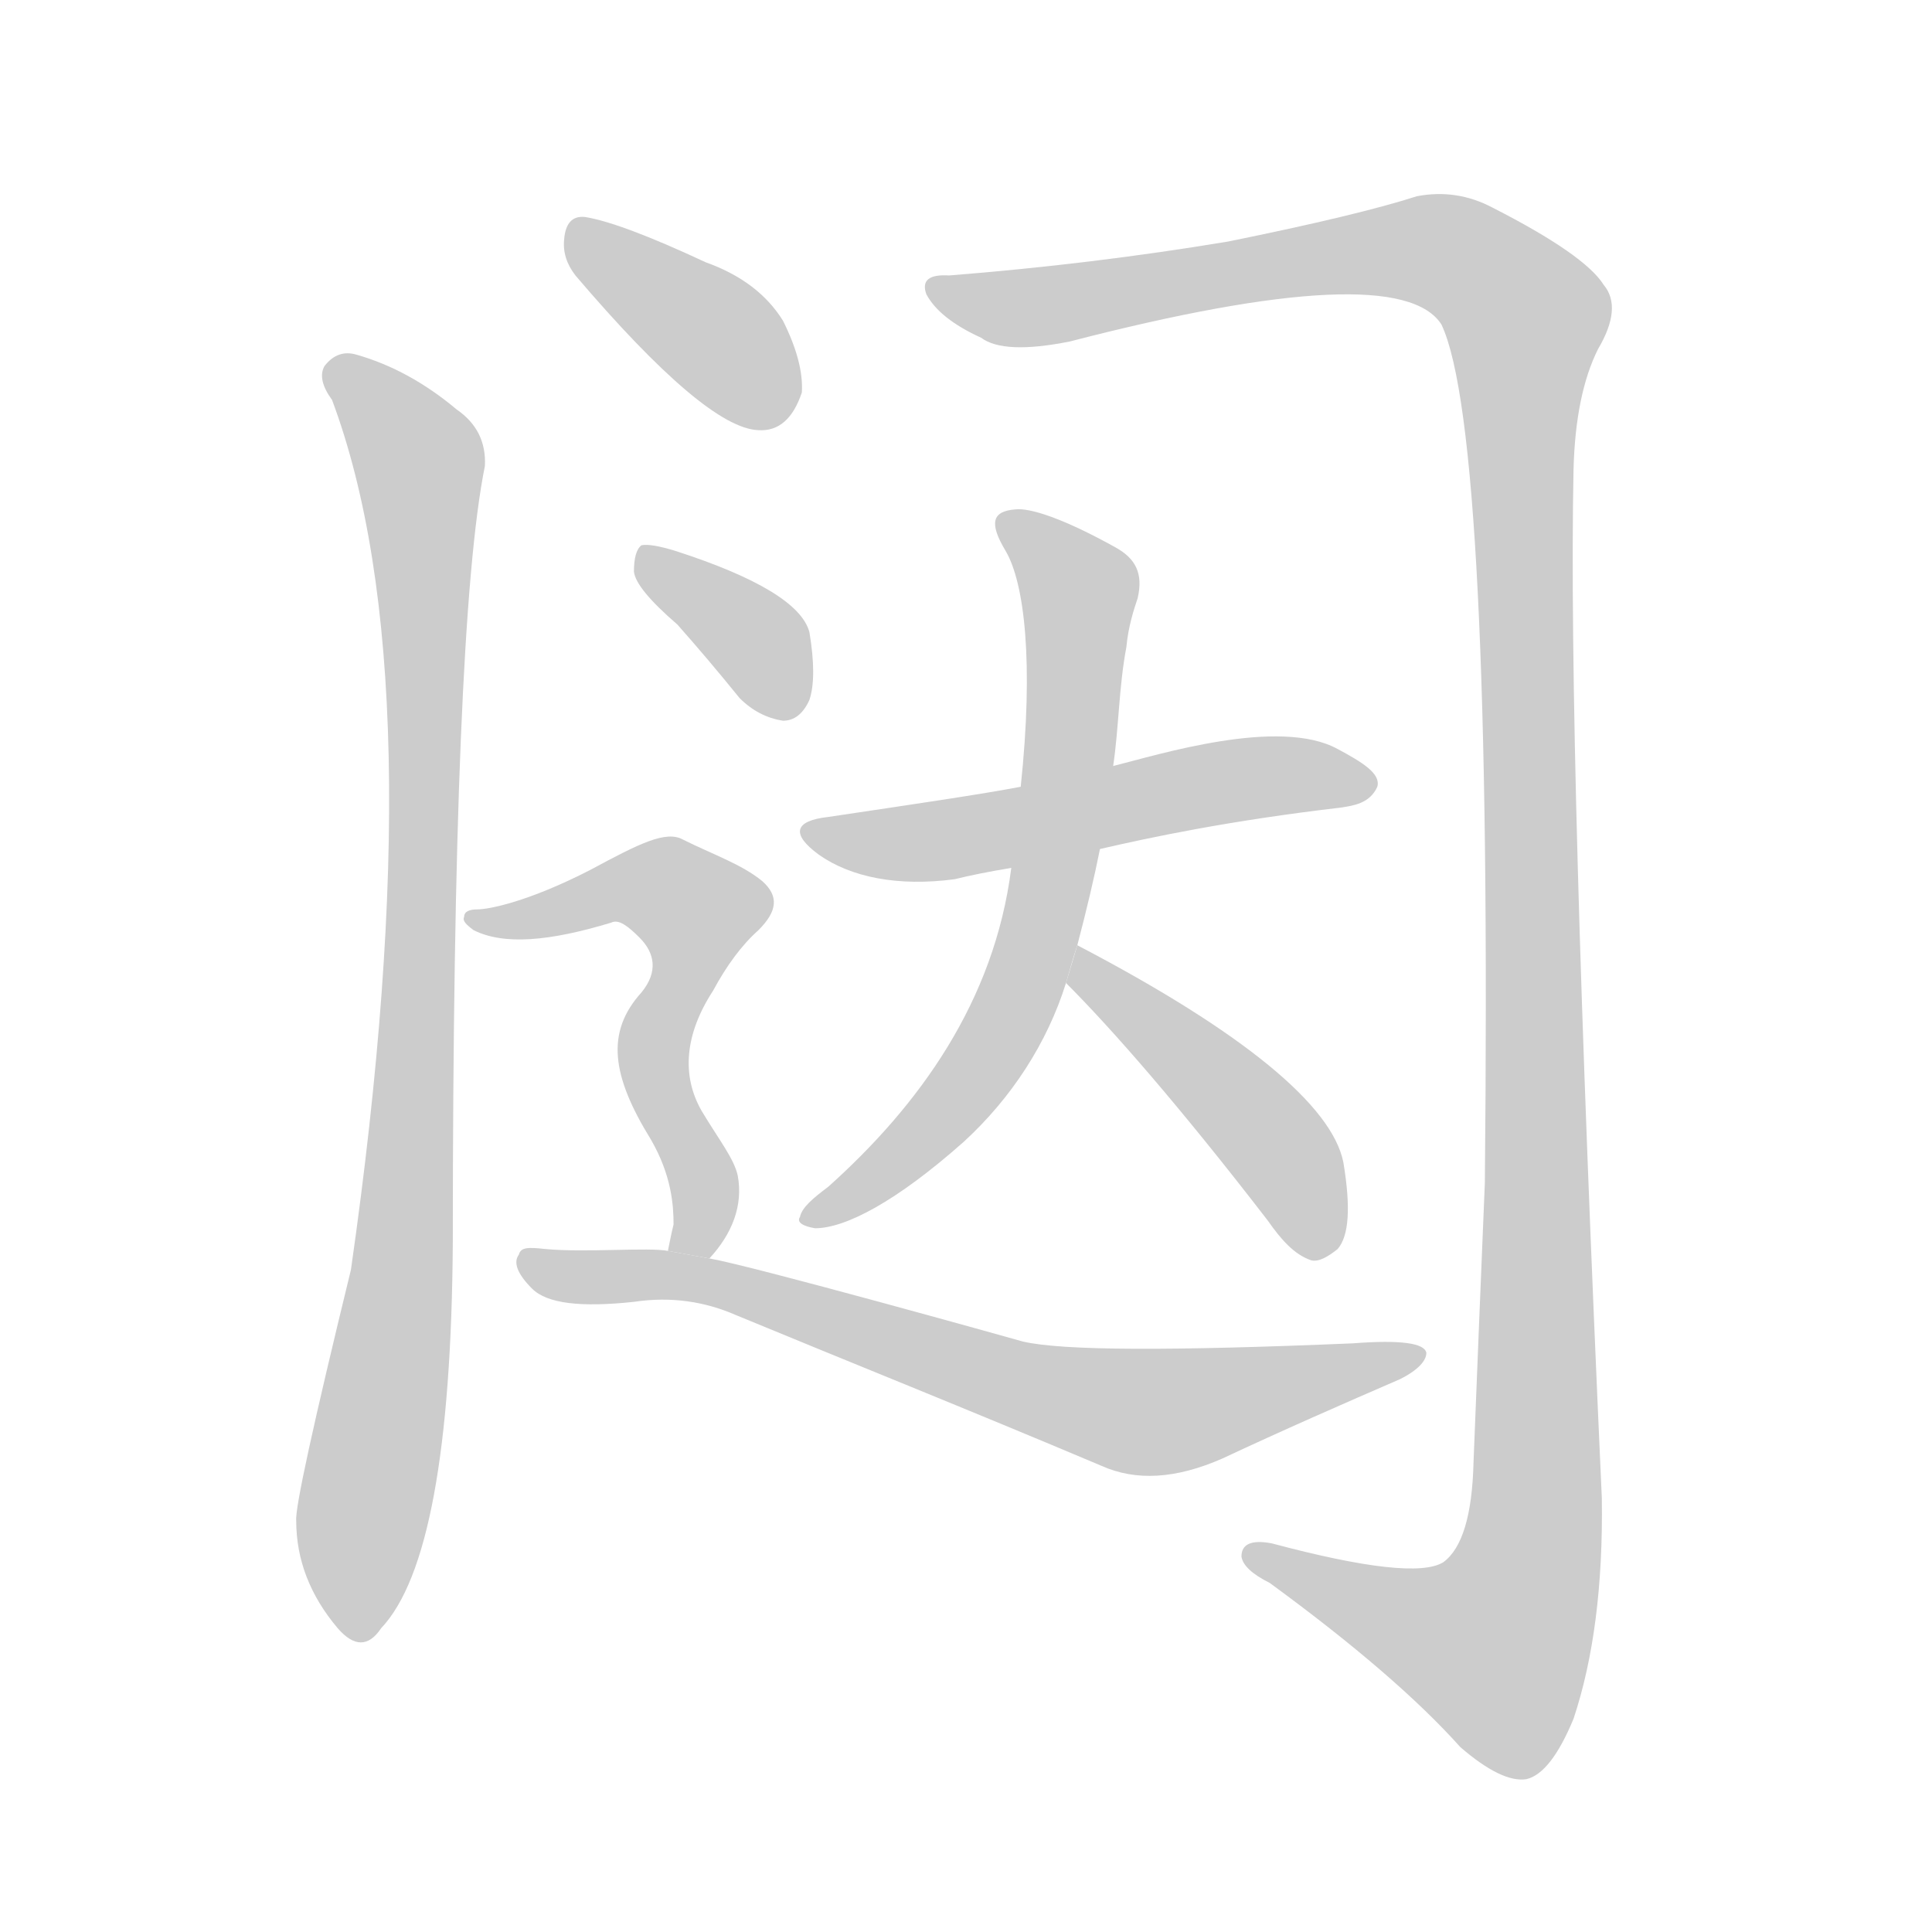 <!--
AnimCJK 2016-2018 Copyright Francois Mizessyn, http://gooo.free.fr/animCJK/
Derived from:
    MakeMeAHanzi project - https://github.com/skishore/makemeahanzi
    Arphic PL KaitiM GB - https://apps.ubuntu.com/cat/applications/precise/fonts-arphic-gkai00mp/
    Arphic PL UKai - https://apps.ubuntu.com/cat/applications/fonts-arphic-ukai/
You can redistribute and/or modify this file under the terms of the Arphic Public License
as published by Arphic Technology Co., Ltd.
You should have received a copy of this license (the directory "APL") along with this file;
if not, see http://ftp.gnu.org/non-gnu/chinese-fonts-truetype/LICENSE.
-->
<svg id="z38396" class="acjk" version="1.1" viewBox="0 0 1024 1024" xmlns="http://www.w3.org/2000/svg" xmlns:xlink="http://www.w3.org/1999/xlink">
<style>
<![CDATA[
@keyframes z38396k {
	from {
		stroke:#ccc;
		stroke-dashoffset:3334;
	}
	1% {
		stroke:#c00;
		stroke-dashoffset:3334;
	}
	75% {
		stroke:#c00;
		stroke-dashoffset:0;
	}
	to {
		stroke:#000;
	}
}
#z38396 path[clip-path] {
	animation:z38396k 1s linear both;
	stroke-dasharray:3334;
	stroke-width:128;
	stroke-linecap:round;
	fill:none;
}
#z38396 path[clip-path="url(#z38396c1)"] {animation-delay:1s;}
#z38396 path[clip-path="url(#z38396c2)"] {animation-delay:2s;}
#z38396 path[clip-path="url(#z38396c3)"] {animation-delay:3s;}
#z38396 path[clip-path="url(#z38396c4)"] {animation-delay:4s;}
#z38396 path[clip-path="url(#z38396c5)"] {animation-delay:5s;}
#z38396 path[clip-path="url(#z38396c6)"] {animation-delay:6s;}
#z38396 path[clip-path="url(#z38396c7)"] {animation-delay:7s;}
#z38396 path[clip-path="url(#z38396c8)"] {animation-delay:8s;}
#z38396 path[clip-path="url(#z38396c9)"] {animation-delay:9s;}
#z38396 path {fill:#ccc;}
]]>
</style>
<path id="z38396d1" d="M305 146Q374 227 402 228Q418 229 425 208Q426 192 415 170Q402 149 374 139Q329 118 310 115Q300 114 299 127Q298 137 305 146 Z"/>
<path id="z38396d2" d="M176 212Q231 359 186 673Q156 796 157 806Q157 837 179 863Q192 878 202 863Q239 824 240 658Q240 331 257 247Q258 228 242 217Q217 196 189 188Q179 185 172 194Q168 201 176 212 Z"/>
<path id="z38396d3" d="M503 146Q487 145 491 156Q498 169 520 179Q532 188 567 181Q741 136 764 172Q791 229 787 627Q784 699 781 775Q780 817 765 828Q749 838 674 818Q658 815 658 825Q659 832 673 839Q740 888 774 926Q796 945 809 943Q822 940 834 911Q850 863 849 794Q831 397 834 249Q835 209 847 185Q860 163 850 151Q840 135 791 110Q772 100 751 104Q720 114 651 128Q579 140 503 146 Z"/>
<path id="z38396d4" d="M 583,450 C 609,444 651,435 711,428 717,427 726,426 730,417 732,410 722,404 709,397 678,380 614,400 590,406 573,409 557,413 541,417 520,421 486,426 439,433 421,435 419,442 434,453 451,465 476,470 506,466 514,464 524,462 536,460 551,456 567,453 583,450 Z"/>
<path id="z38396d5" d="M 571,501 C 576,482 580,465 583,450 585,435 587,420 590,406 593,386 593,364 597,343 598,332 601,323 603,317 606,304 602,296 591,290 564,275 546,269 538,270 526,271 524,277 533,292 543,309 548,351 541,417 539,431 537,445 536,460 527,531 487,586 439,629 431,635 425,640 424,645 422,648 426,650 432,651 448,651 475,637 511,605 536,582 555,553 565,521 567,514 569,507 571,501 Z"/>
<path id="z38396d6" d="M 565,521 C 589,545 625,586 672,647 679,657 686,665 695,668 699,669 704,666 709,662 715,655 716,640 712,616 706,586 659,547 571,501 Z"/>
<path id="z38396d7" d="M359 331Q375 349 392 370Q402 380 415 382Q424 382 429 371Q433 359 429 335Q423 313 358 292Q345 288 340 289Q336 292 336 303Q337 312 359 331 Z"/>
<path id="z38396d8" d="M 376,667 C 388,654 394,639 391,623 389,614 381,604 372,589 361,570 363,548 378,525 385,512 393,501 402,493 412,483 413,475 404,467 393,458 378,453 362,445 353,440 339,447 313,461 280,478 259,482 253,482 249,482 246,483 246,486 245,488 247,490 251,493 267,501 291,499 324,489 328,487 333,491 339,497 347,505 349,515 340,526 321,547 324,570 345,604 356,623 357,639 357,649 356,653 355,658 354,663 Z"/>
<path id="z38396d9" d="M 354,663 C 344,661 310,664 289,662 280,661 276,661 275,665 272,669 274,675 282,683 290,691 308,693 336,690 356,687 374,690 390,697 448,721 513,747 584,777 602,785 623,784 648,773 680,758 712,744 742,731 752,726 756,721 756,717 755,712 743,710 717,712 622,716 563,716 542,711 535,709 399,671 376,667 Z"/>
<defs>
	<clipPath id="z38396c1"><use xlink:href="#z38396d1"/></clipPath>
	<clipPath id="z38396c2"><use xlink:href="#z38396d2"/></clipPath>
	<clipPath id="z38396c3"><use xlink:href="#z38396d3"/></clipPath>
	<clipPath id="z38396c4"><use xlink:href="#z38396d4"/></clipPath>
	<clipPath id="z38396c5"><use xlink:href="#z38396d5"/></clipPath>
	<clipPath id="z38396c6"><use xlink:href="#z38396d6"/></clipPath>
	<clipPath id="z38396c7"><use xlink:href="#z38396d7"/></clipPath>
	<clipPath id="z38396c8"><use xlink:href="#z38396d8"/></clipPath>
	<clipPath id="z38396c9"><use xlink:href="#z38396d9"/></clipPath>
</defs>
<path pathLength="3333" clip-path="url(#z38396c1)" d="M306 124L416 218"/>
<path pathLength="3333" clip-path="url(#z38396c2)" d="M178 193L222 244L225 292L190 865"/>
<path pathLength="3333" clip-path="url(#z38396c3)" d="M498 155L758 131L811 173L812 821L790 891L665 823"/>
<path pathLength="3333" clip-path="url(#z38396c4)" d="M434 444L722 412"/>
<path pathLength="3333" clip-path="url(#z38396c5)" d="M536 279L572 312L552 486L504 584L431 644"/>
<path pathLength="3333" clip-path="url(#z38396c6)" d="M574 507L705 662"/>
<path pathLength="3333" clip-path="url(#z38396c7)" d="M344 294L415 377"/>
<path pathLength="3333" clip-path="url(#z38396c8)" d="M253 488L337 469L375 486L346 554L366 664"/>
<path pathLength="3333" clip-path="url(#z38396c9)" d="M282 669L600 748L749 721"/>
</svg>
